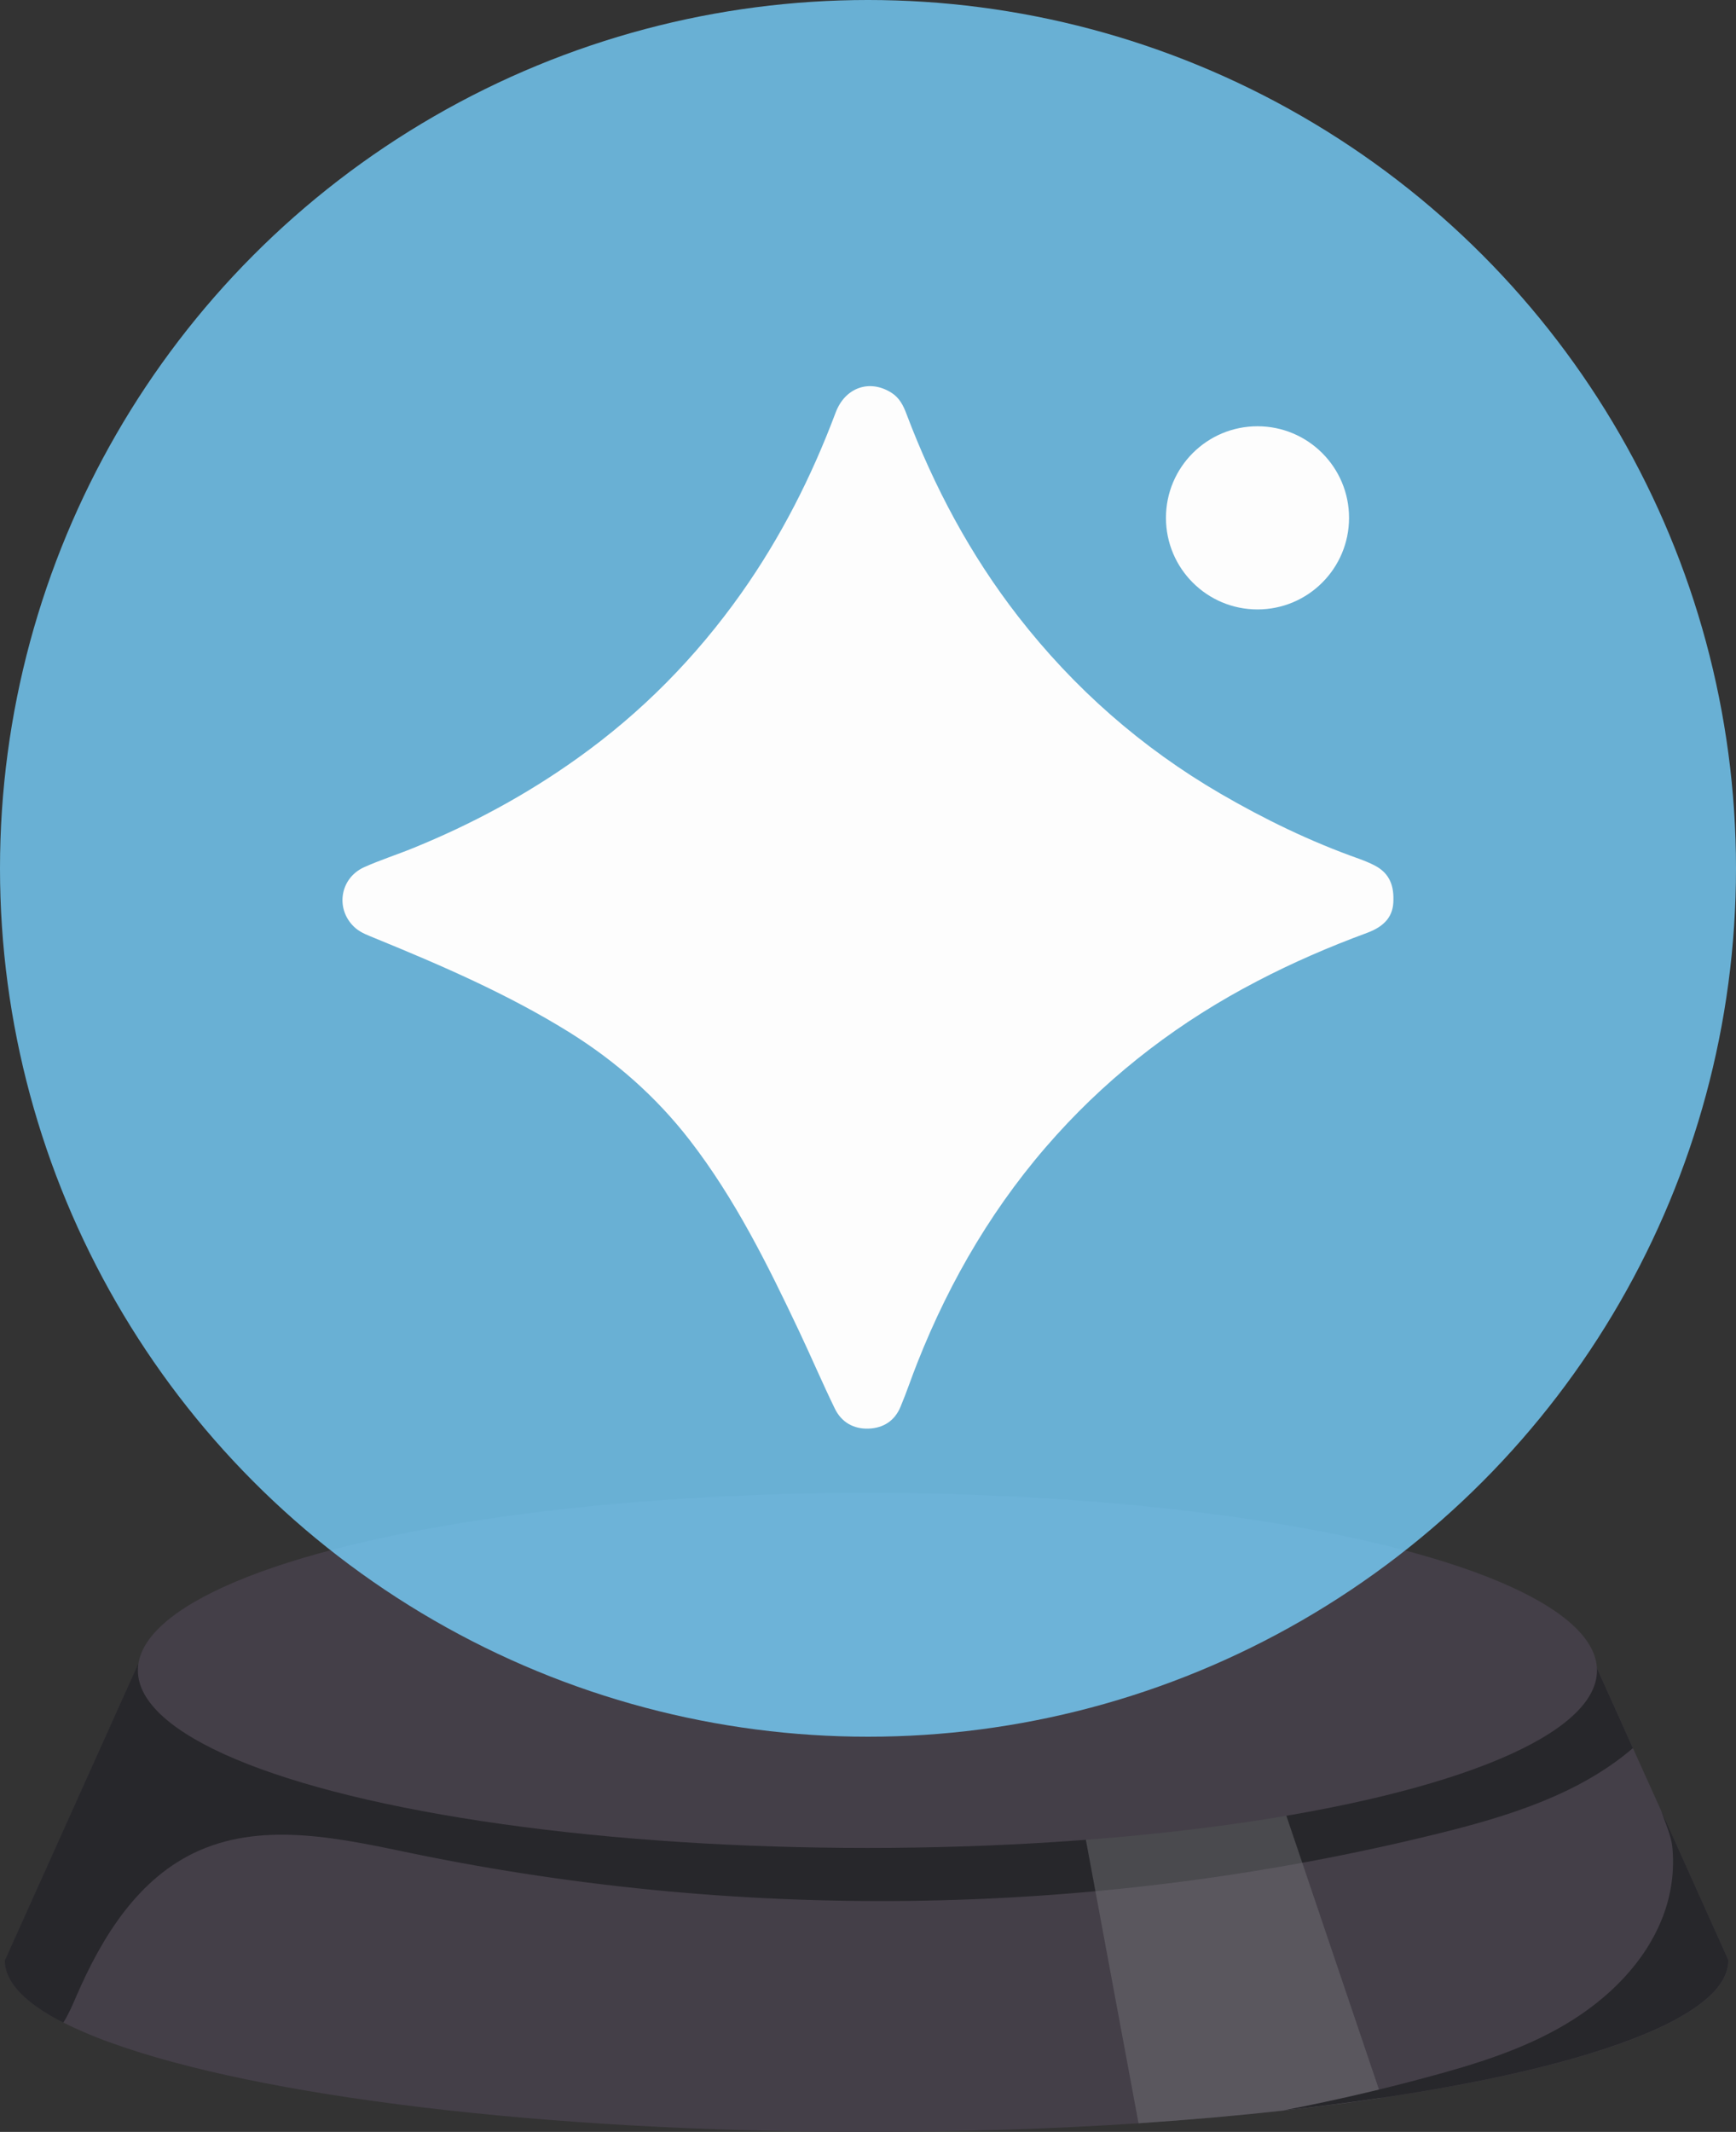 <?xml version="1.0" encoding="UTF-8"?>
<svg xmlns="http://www.w3.org/2000/svg" viewBox="0 0 122.88 150.84">
  <rect x="0" y="0" width="122.88" height="150.84" fill="#333333" stroke="none"/>
  <defs>
    <style>
      .cls-1 {
        fill: #76767c;
        mix-blend-mode: screen;
        opacity: .44;
      }

      .cls-2 {
        fill: #fdfdfd;
      }

      .cls-3 {
        fill: #443f48;
      }

      .cls-4 {
        fill: #27272b;
      }

      .cls-5 {
        isolation: isolate;
      }

      .cls-6 {
        fill: #77cffc;
        opacity: .8;
      }
    </style>
  </defs>
  <g class="cls-5">
    <g id="Layer_2" data-name="Layer 2">
      <g id="Layer_1-2" data-name="Layer 1">
        <path class="cls-3" d="M122.34,138.7c0,.83-.42,1.65-1.22,2.43-2.37,2.33-8.08,4.41-16.09,6.04-2.23,.46-4.65,.87-7.22,1.26-.84,.13-1.71,.25-2.58,.37-1.42,.18-2.88,.36-4.38,.53-3.25,.36-6.68,.66-10.26,.9-6.05,.4-12.52,.61-19.24,.61-23,0-43.03-2.53-53.42-6.28-.74-.26-1.42-.53-2.06-.81-.49-.21-.95-.43-1.38-.64-2.68-1.36-4.14-2.85-4.14-4.4l9.42-20.94H112.92l1.79,3.97,.63,1.41,.25,.55,2,4.43,4.76,10.59Z"/>
        <path class="cls-4" d="M115.59,123.68c-3.85,3.31-8.94,4.86-13.9,6.08-23.66,5.82-48.61,6.3-72.48,1.38-5.01-1.04-10.39-2.27-15.08-.22-4.35,1.9-6.93,6.16-8.74,10.35-.25,.58-.54,1.26-.91,1.84-2.68-1.36-4.14-2.85-4.14-4.4l9.42-20.94H112.92l1.79,3.97,.63,1.41,.25,.55Z"/>
        <path class="cls-1" d="M97.81,148.43c-.84,.13-1.71,.25-2.58,.37-1.42,.18-2.88,.36-4.38,.53-3.25,.36-6.68,.66-10.26,.9l-5.12-27.54,12.3-3.92,10.04,29.67Z"/>
        <path class="cls-4" d="M122.34,138.7c0,4.57-12.72,8.56-31.5,10.62,3.42-.66,6.82-1.44,10.18-2.35,3.39-.91,6.78-1.95,9.79-3.74,3.02-1.79,5.67-4.39,6.91-7.67,.59-1.55,.82-3.25,.65-4.91-.08-.77-.5-1.68-.79-2.55l4.76,10.59Z"/>
        <ellipse class="cls-3" cx="61.4" cy="118.19" rx="51.64" ry="12.56"/>
        <circle class="cls-6" cx="61.44" cy="61.44" r="61.44"/>
        <path class="cls-2" d="M98.63,63.68c0,1.09-.55,1.84-1.88,2.33-2.66,.98-5.25,2.1-7.76,3.41-5.37,2.79-10.14,6.39-14.2,10.88-4.3,4.75-7.51,10.18-9.86,16.13-.41,1.03-.76,2.09-1.19,3.11-.41,.99-1.21,1.5-2.25,1.54-1.07,.04-1.93-.45-2.4-1.42-.88-1.81-1.67-3.66-2.53-5.48-2.23-4.71-4.53-9.36-7.74-13.51-2.37-3.06-5.23-5.58-8.52-7.63-4.35-2.7-9.02-4.72-13.74-6.65-.48-.2-.97-.37-1.37-.7-1.47-1.24-1.19-3.51,.56-4.32,1.15-.52,2.36-.9,3.53-1.38,4.1-1.67,7.97-3.75,11.58-6.33,4.55-3.24,8.4-7.15,11.62-11.7,2.79-3.95,4.97-8.24,6.67-12.77,.67-1.78,2.41-2.38,3.95-1.4,.56,.35,.84,.9,1.06,1.49,1.95,5.16,4.52,9.98,7.91,14.34,3.96,5.09,8.73,9.28,14.31,12.53,3.13,1.82,6.39,3.4,9.81,4.61,.38,.14,.76,.29,1.12,.48,.9,.47,1.35,1.22,1.32,2.43Z"/>
        <circle class="cls-2" cx="89.01" cy="36.64" r="6.48"/>
      </g>
    </g>
  </g>
</svg>